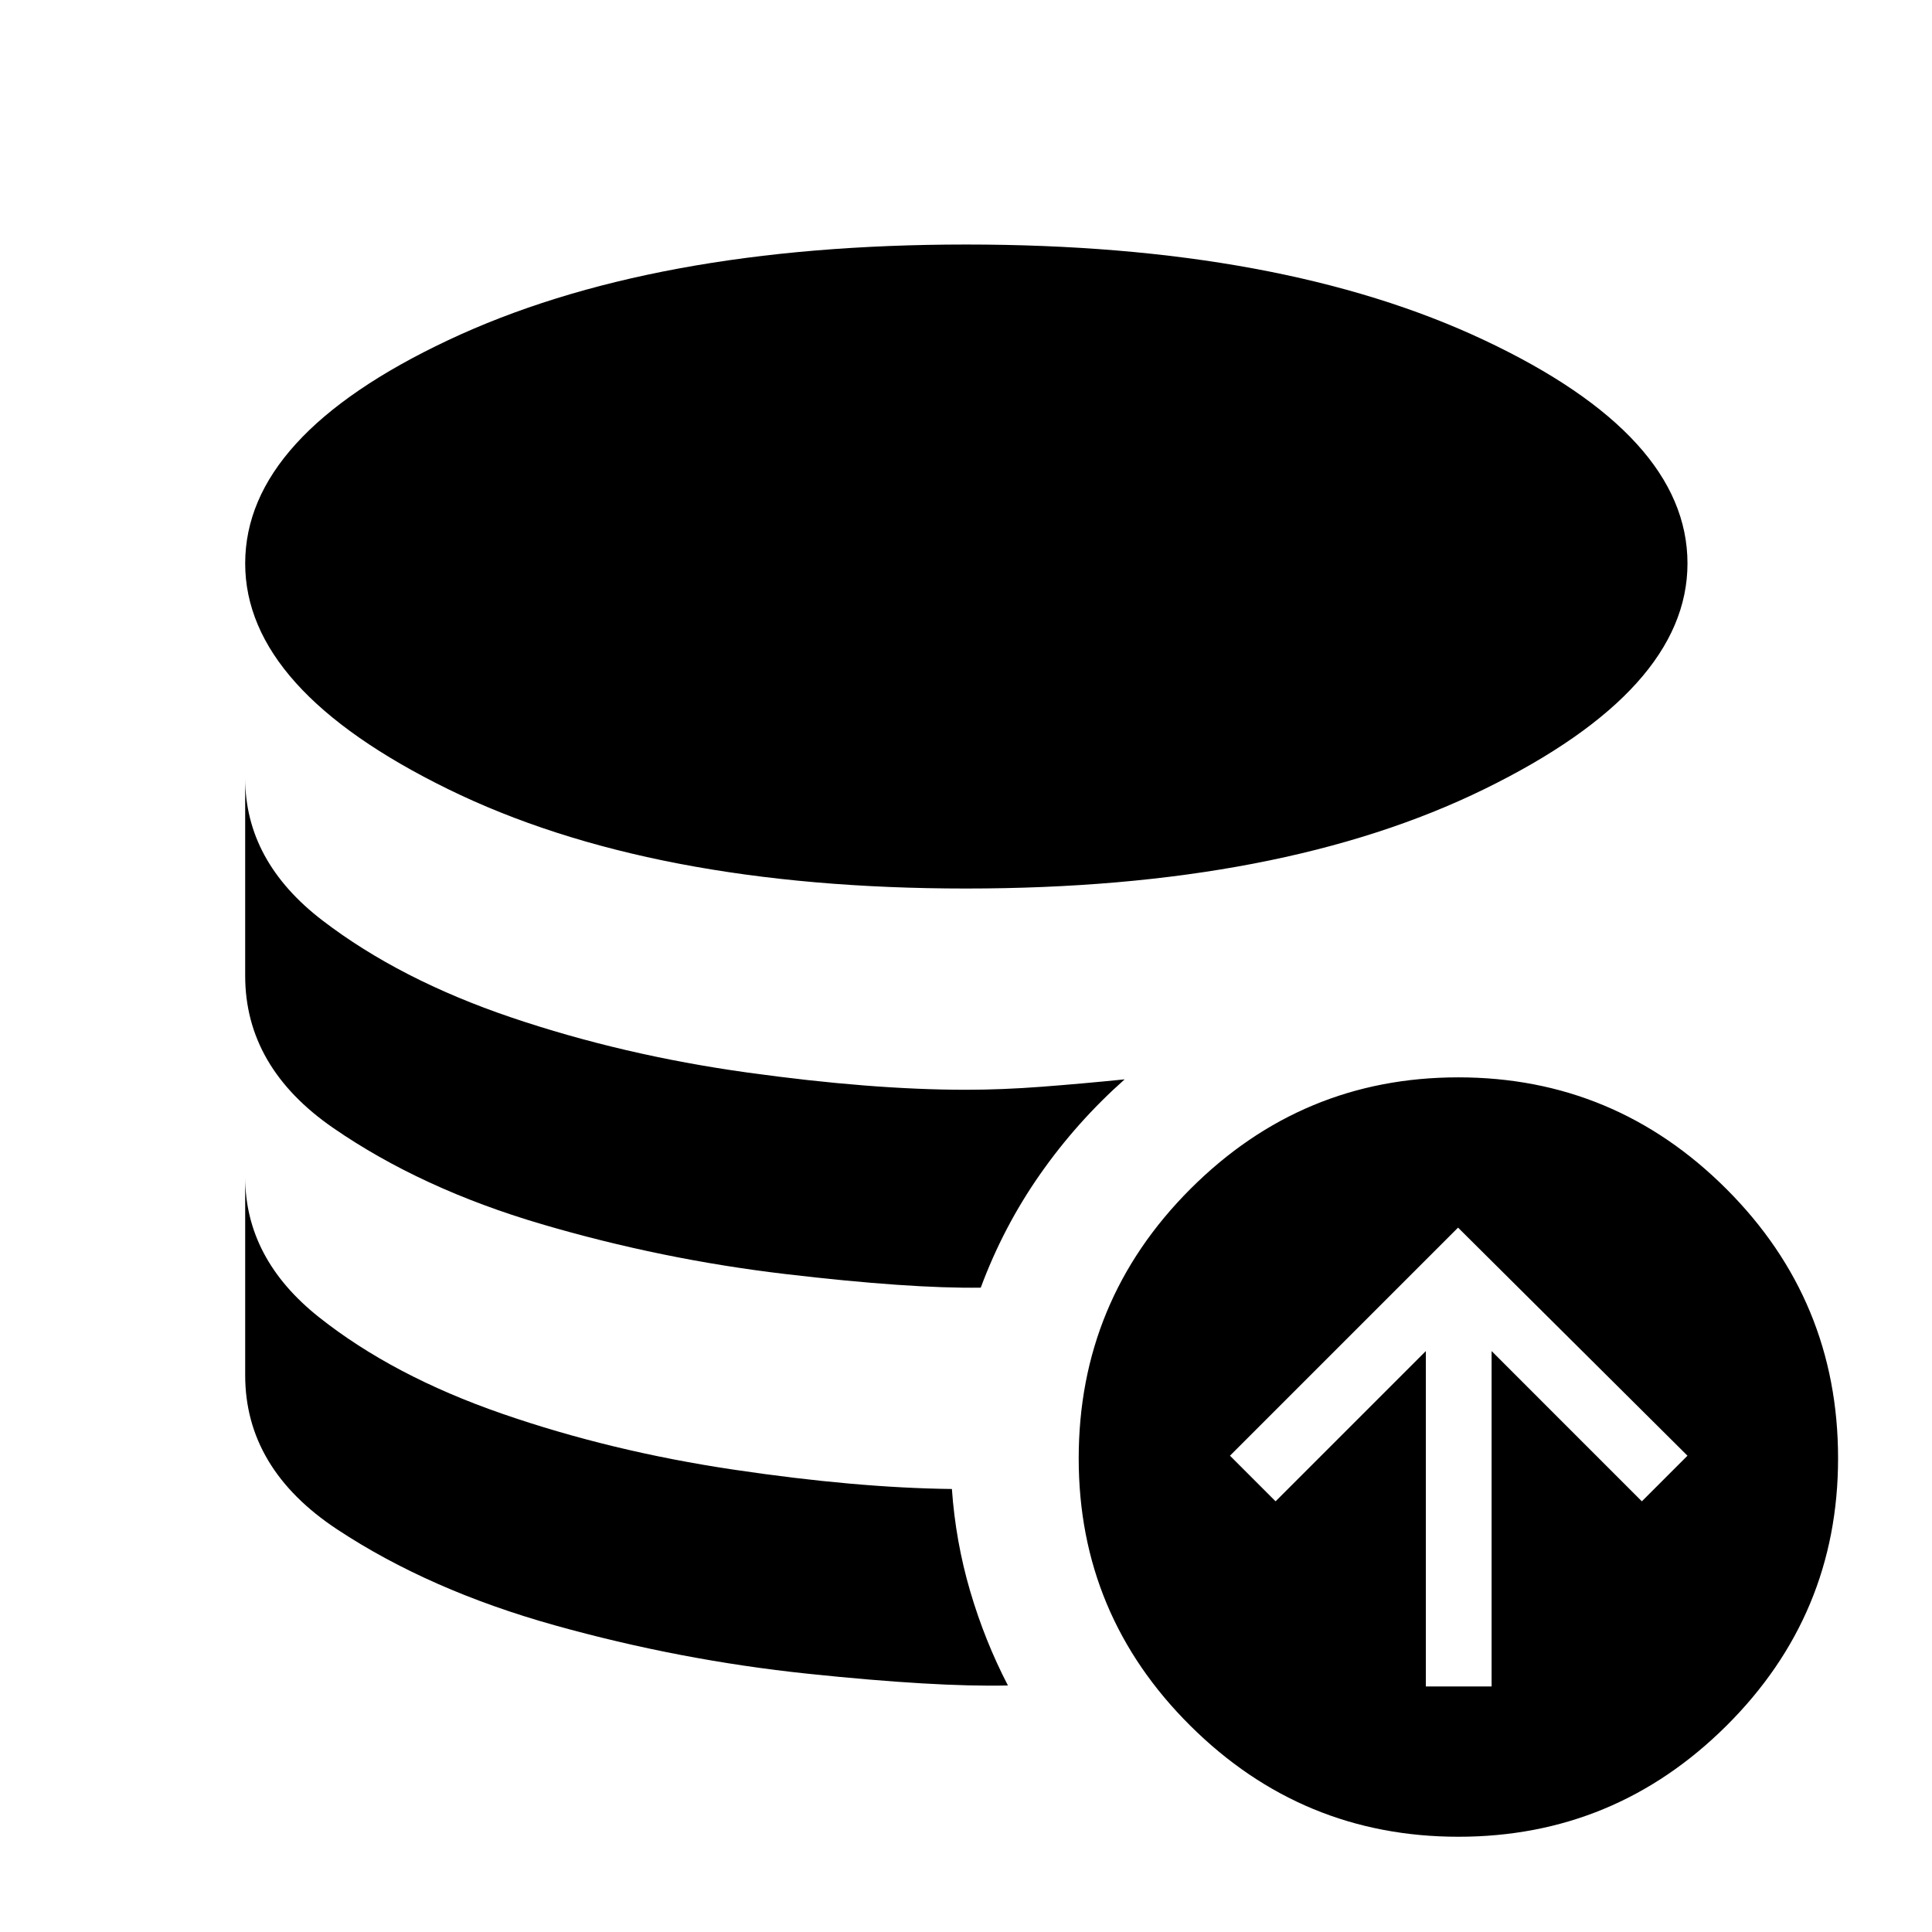 <svg xmlns="http://www.w3.org/2000/svg" height="40" viewBox="0 -960 960 960" width="40"><path d="M472.99-220.13q1.84 26.13 9.09 50.8 7.25 24.66 18.75 46.83-35.76.83-99.38-5.83-63.62-6.67-125.87-24.09-62.25-17.41-108-47.61t-45.75-76.64v-98.5q0 40.62 36.76 69.75 36.76 29.13 90.84 47.86 54.07 18.73 115.07 27.81 61 9.08 108.49 9.62Zm85.84-203.54Q535-402.5 516.8-376.49q-18.21 26.02-29.47 56.32-35.33.5-96.91-6.75-61.59-7.25-121.34-24.83t-103.5-47.77q-43.75-30.2-43.75-75.65v-98.16q0 41.28 38.42 70.71 38.41 29.42 93.83 48.19 55.42 18.76 117.21 27.35 61.79 8.58 108.71 8.58 17.82 0 37.58-1.5 19.75-1.5 41.25-3.67Zm-78.8-94.83q-156.7 0-257.45-49.42-100.75-49.41-100.75-112.11 0-63.37 100.82-110.92 100.82-47.55 257.42-47.55 156.6 0 257.51 47.55Q838.5-743.4 838.5-680.03q0 62.7-100.89 112.11-100.88 49.42-257.58 49.42ZM708.5-122h32.67v-166.67L815.83-214l22.67-22.67L724.5-350 611.17-236.67 633.83-214l74.67-74.67V-122Zm16.21 74.67q-77.71 0-133.21-55.13Q536-157.58 536-235.29q0-78.38 55.46-133.88 55.45-55.5 133.16-55.5t133.21 55.46q55.5 55.45 55.5 133.83 0 77.71-55.45 132.88-55.46 55.17-133.17 55.17Z"/></svg>